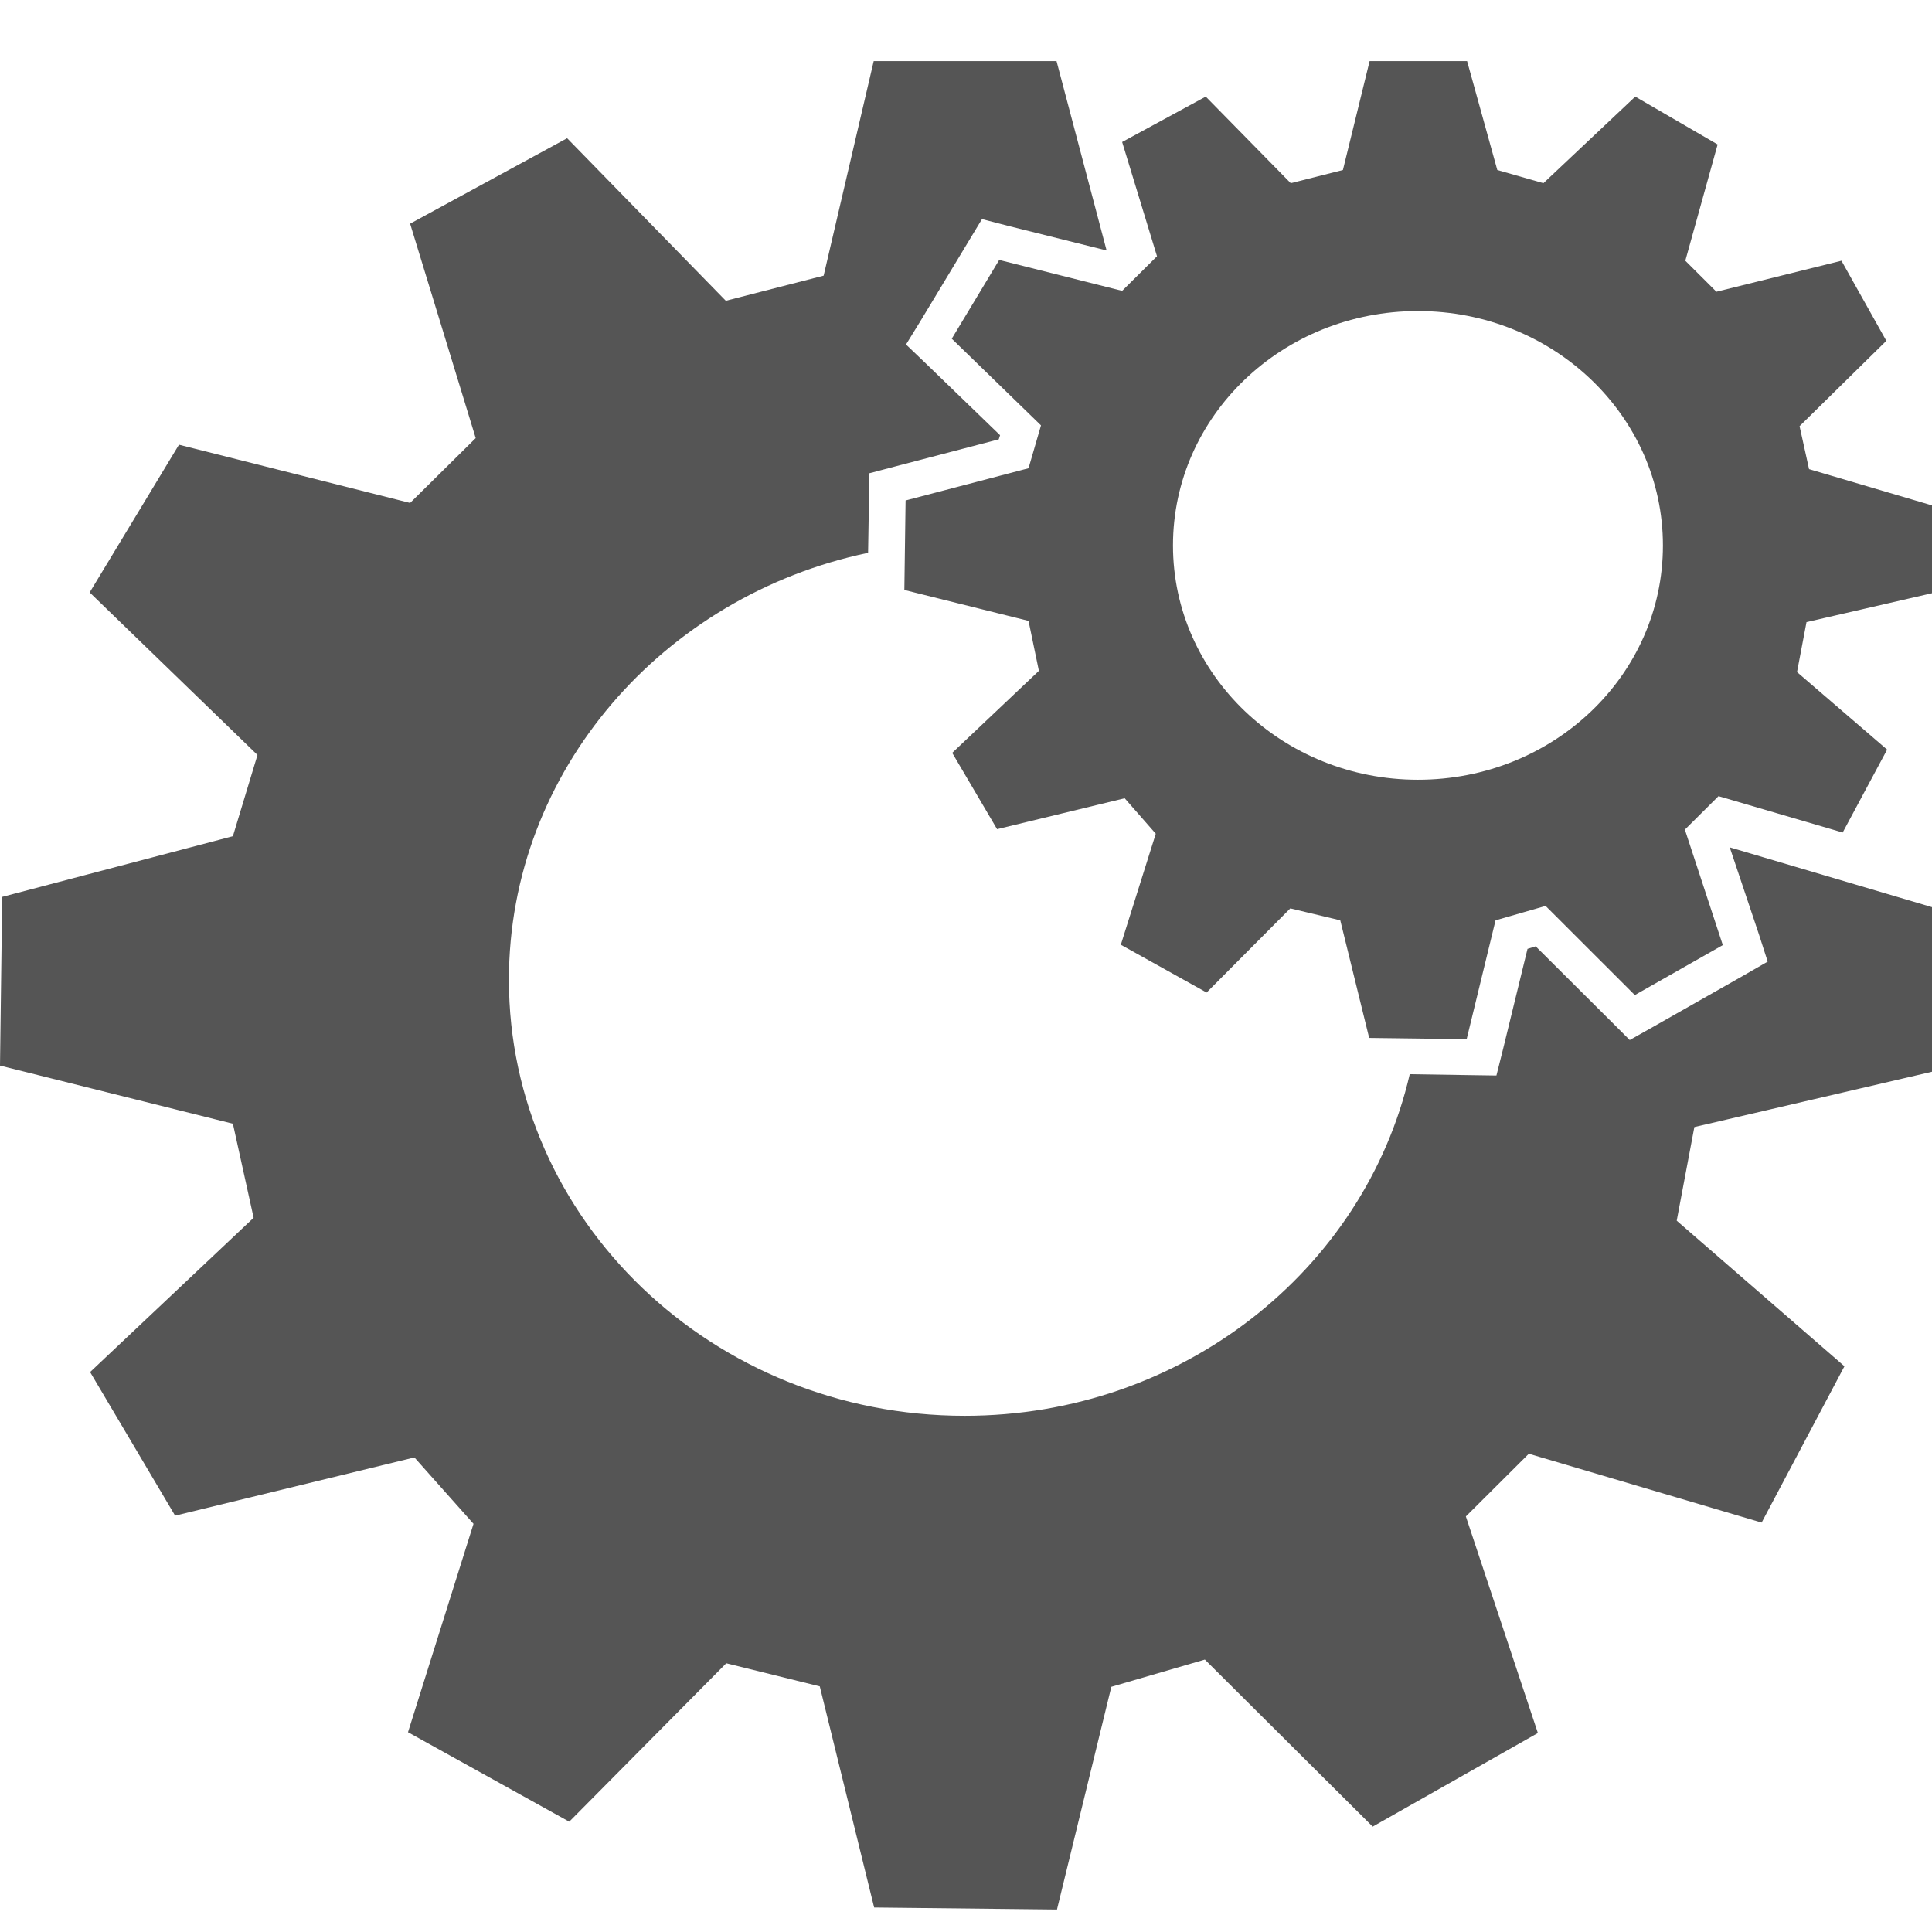 <svg width="22" height="22" viewBox="0 0 22 22" fill="none" xmlns="http://www.w3.org/2000/svg">
<path d="M22 6.755V5.755L20.6 5.342L20.492 4.853L21.48 3.881L20.969 2.969L19.545 3.322L19.191 2.969L19.559 1.645L18.621 1.1L17.575 2.086L17.05 1.936L16.706 0.696H15.596L15.292 1.936L14.698 2.086L13.73 1.1L12.778 1.617L13.175 2.918L12.778 3.312L11.378 2.96L10.838 3.857L11.854 4.844L11.712 5.332L10.312 5.699L10.298 6.718L11.712 7.07L11.83 7.639L10.843 8.573L11.354 9.442L12.807 9.09L13.161 9.494L12.763 10.758L13.74 11.302L14.693 10.344L15.262 10.48L15.591 11.819L16.701 11.833L17.03 10.48L17.6 10.316L18.616 11.331L19.618 10.762L19.186 9.447L19.569 9.066L20.983 9.48L21.489 8.536L20.463 7.653L20.571 7.084L22 6.755ZM16.146 8.879C14.609 8.879 13.357 7.685 13.357 6.211C13.357 4.736 14.604 3.542 16.146 3.542C17.688 3.542 18.936 4.736 18.936 6.211C18.936 7.69 17.688 8.879 16.146 8.879ZM19.697 9.649L22 10.33V12.204L19.294 12.834L19.093 13.9L21.003 15.558L20.06 17.338L17.409 16.554L16.692 17.268L17.512 19.734L15.631 20.8L13.72 18.898L12.655 19.208L12.036 21.744L9.954 21.721L9.335 19.203L8.27 18.94L6.482 20.744L4.646 19.725L5.392 17.352L4.719 16.596L1.994 17.259L1.026 15.624L2.888 13.867L2.652 12.796L0 12.134L0.025 10.213L2.652 9.522L2.932 8.597L1.021 6.746L2.038 5.064L4.67 5.727L5.417 4.989L4.67 2.547L6.458 1.574L8.265 3.425L9.379 3.139L9.949 0.696H12.031L12.601 2.852L11.491 2.575L11.182 2.495L11.02 2.763L10.479 3.66L10.317 3.923L10.543 4.139L11.388 4.956L11.373 5.003L10.204 5.309L9.9 5.389L9.895 5.689L9.885 6.295C7.553 6.784 5.795 8.775 5.795 11.157C5.795 13.895 8.117 16.122 10.985 16.122C13.465 16.122 15.537 14.459 16.053 12.232L16.701 12.242L17.04 12.247L17.119 11.932L17.394 10.805L17.487 10.776L18.327 11.612L18.558 11.843L18.842 11.683L19.844 11.114L20.129 10.95L20.031 10.645L19.697 9.649Z" fill="#555555"/>
</svg>
